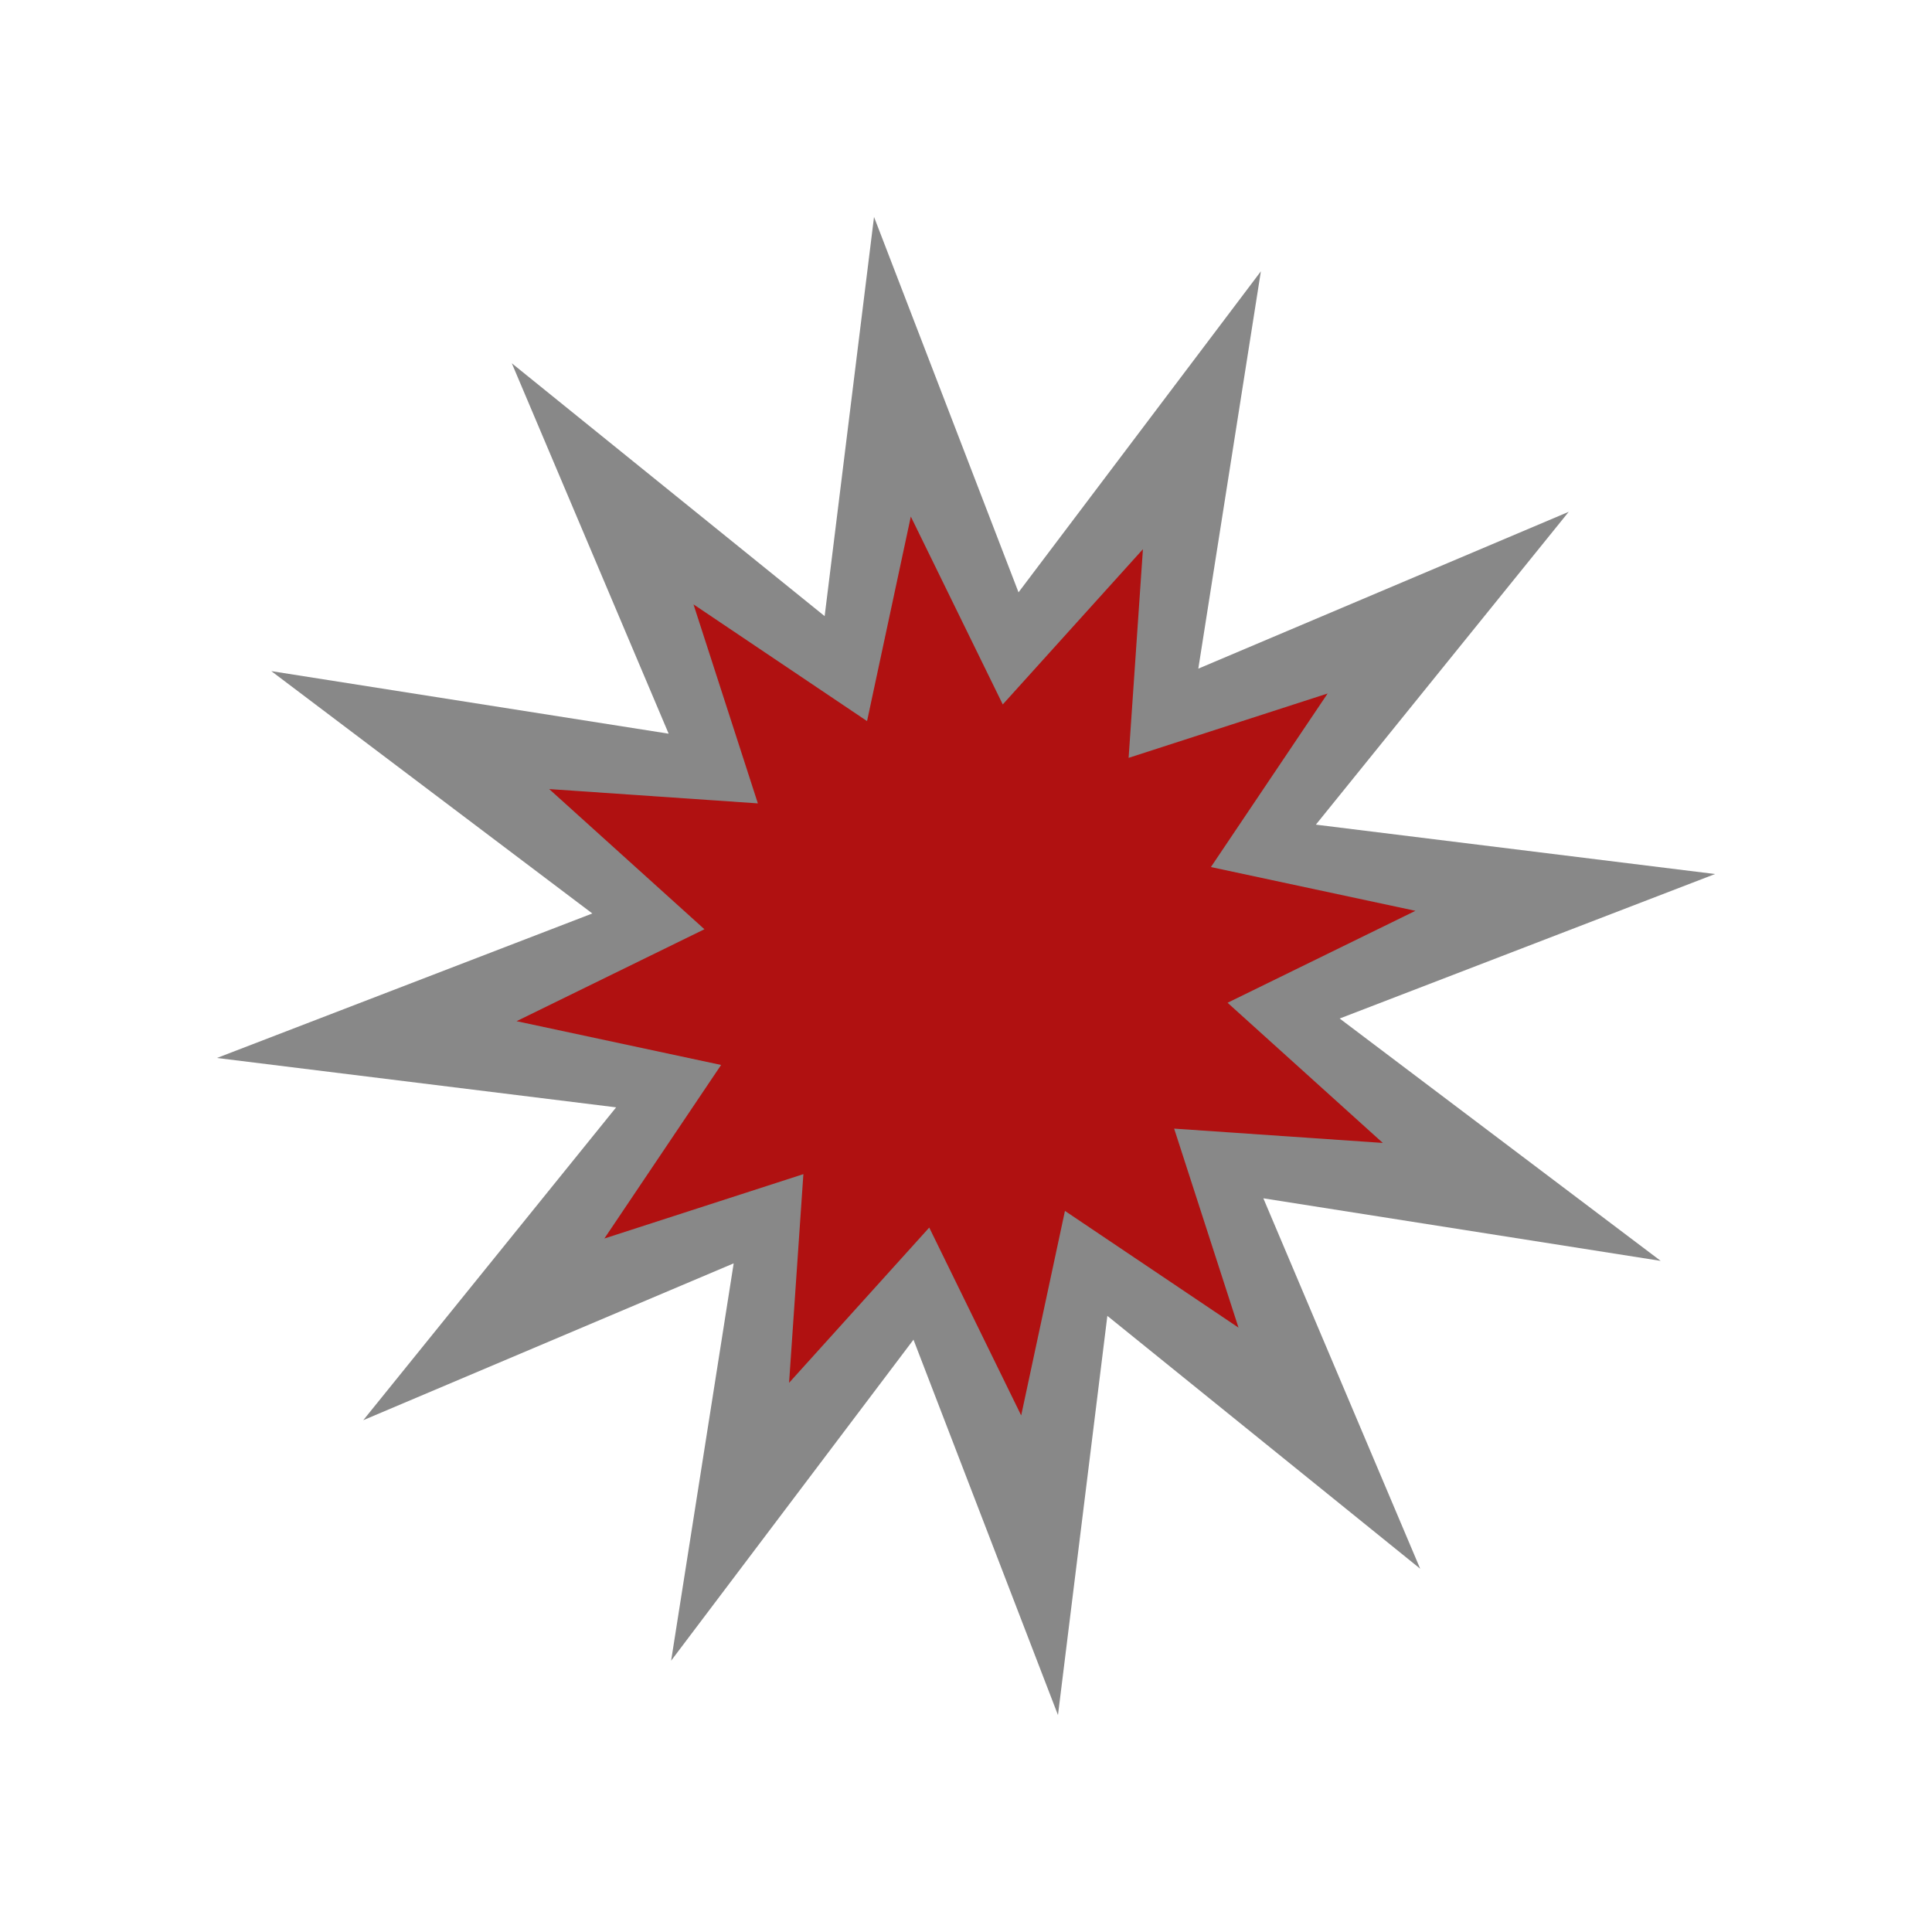 <?xml version="1.0" standalone="no"?>
<svg width="256" height="256" version="1.1" xmlns="http://www.w3.org/2000/svg" xmlns:xlink="http://www.w3.org/1999/xlink">
    <style rel="stylesheet" type="text/css">
.smoke-burst {
    fill: #888888;
    stroke: transparent;
}
.inner-burst1 {
    fill: #b01111;
    stroke: transparent;
}
.inner-burst2 {
    fill: #f5de07;
    stroke: transparent;
}
    </style>

    <defs>
	<filter id="blur" x="0" y="0">
	    <feGaussianBlur in="SourceGraphic" stdDeviation="5" />
	</filter>

    	<polygon id="smoke-burst" points="
227.255,115.813
174.359,109.27
207.864,67.818
158.783,88.599
167.073,35.95
134.959,78.487
115.813,28.745
109.27,81.641
67.818,48.136
88.599,97.217
35.95,88.927
78.487,121.041
28.745,140.187
81.641,146.73
48.136,188.182
97.217,167.401
88.927,220.05
121.041,177.513
140.187,227.255
146.73,174.359
188.182,207.864
167.401,158.783
220.05,167.073
177.513,134.959
" />
    	<polygon id="inner-burst" points="
187.553,120.688
160.451,114.889
175.918,91.891
149.548,100.42
151.444,72.77
132.871,93.341
120.688,68.447
114.889,95.549
91.891,80.082
100.42,106.452
72.77,104.556
93.341,123.129
68.447,135.312
95.549,141.111
80.082,164.109
106.452,155.58
104.556,183.23
123.129,162.659
135.312,187.553
141.111,160.451
164.109,175.918
155.58,149.548
183.23,151.444
162.659,132.871
" />
    </defs>

    <defs>
	<g id="explosion1">
	    <use xlink:href="#smoke-burst" filter="url(#blur)" class="smoke-burst" />
	    <use xlink:href="#inner-burst" class="inner-burst1" />
	</g>
	<g id="explosion2">
	    <use xlink:href="#smoke-burst" filter="url(#blur)" class="smoke-burst" />
	    <use xlink:href="#inner-burst" class="inner-burst2" />
	</g>
    </defs>

    <use xlink:href="#explosion1" />
</svg>

